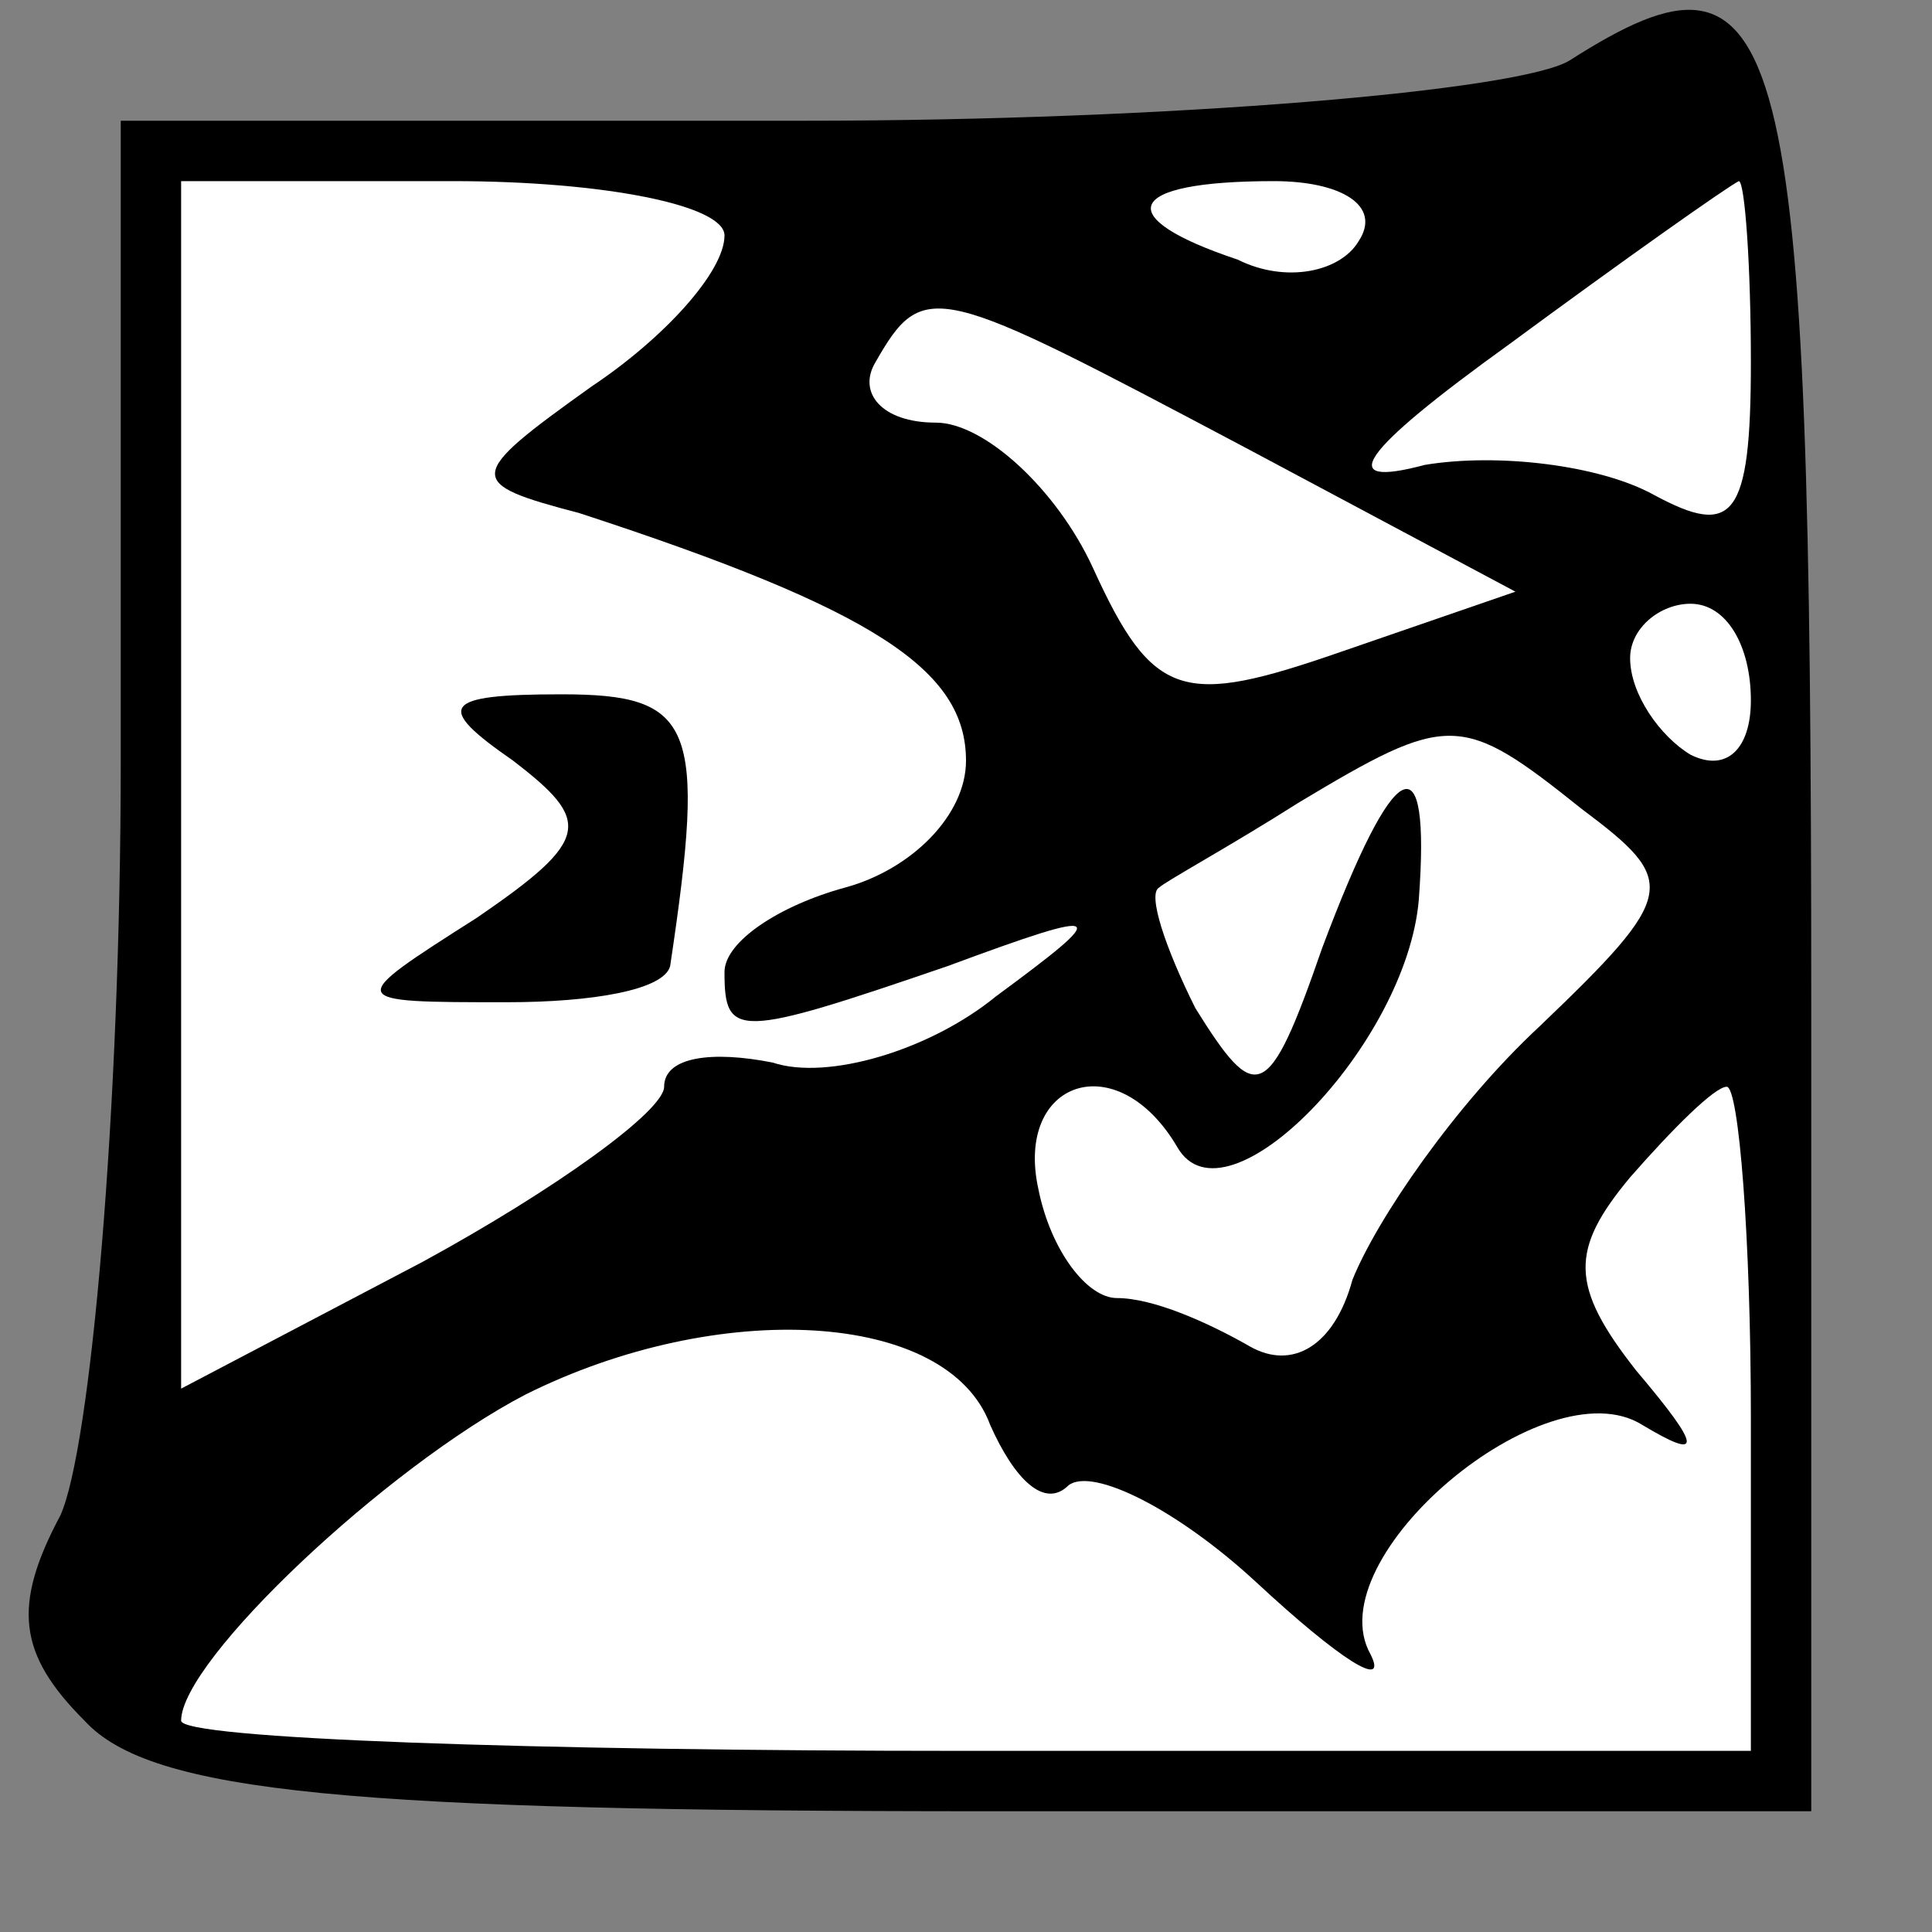 <?xml version="1.0" standalone="no"?>
<!DOCTYPE svg PUBLIC "-//W3C//DTD SVG 20010904//EN"
 "http://www.w3.org/TR/2001/REC-SVG-20010904/DTD/svg10.dtd">
<svg version="1.0" xmlns="http://www.w3.org/2000/svg"
 width="32pt" height="32pt" viewBox="0 0 32 32"
 preserveAspectRatio="xMidYMid meet">
<rect x="0" y="0" width="32" height="32" fill="#808080" stroke="none"/>
<g transform="translate(0,32) scale(0.1,-0.1)"
fill="#000000" stroke="none">
<path fill="#000000" stroke="none" d="M260 310 c-8 -5 -66 -10 -127 -10
l-113 0 0 -106 c0 -58 -5 -114 -10 -125 -8 -15 -7 -23 4 -34 11 -12 44 -15
150 -15 l136 0 0 134 c0 163 -4 179 -40 156z"/>
<path fill="#ffffff" stroke="none" d="M120 281 c0 -6 -10 -17 -22 -25 -21
-15 -21 -16 -2 -21 49 -16 64 -26 64 -41 0 -9 -9 -18 -20 -21 -11 -3 -20 -9
-20 -14 0 -11 2 -11 37 1 27 10 27 9 8 -5 -11 -9 -28 -14 -37 -11 -10 2 -18 1
-18 -4 0 -4 -18 -17 -40 -29 l-40 -21 0 100 0 100 45 0 c25 0 45 -4 45 -9z"/>
<path fill="#ffffff" stroke="none" d="M225 280 c-3 -5 -12 -7 -20 -3 -21 7
-19 13 6 13 11 0 18 -4 14 -10z"/>
<path fill="#ffffff" stroke="none" d="M290 260 c0 -26 -3 -29 -16 -22 -9 5
-26 7 -38 5 -15 -4 -11 2 14 20 19 14 36 26 38 27 1 0 2 -14 2 -30z"/>
<path fill="#ffffff" stroke="none" d="M206 246 l45 -24 -29 -10 c-26 -9 -31
-8 -41 14 -6 13 -18 24 -26 24 -9 0 -13 5 -10 10 8 14 10 13 61 -14z"/>
<path fill="#ffffff" stroke="none" d="M290 204 c0 -8 -4 -12 -10 -9 -5 3 -10
10 -10 16 0 5 5 9 10 9 6 0 10 -7 10 -16z"/>
<path fill="#ffffff" stroke="none" d="M262 186 c16 -12 16 -14 -7 -36 -14
-13 -27 -32 -31 -42 -3 -11 -10 -15 -17 -11 -7 4 -16 8 -22 8 -5 0 -11 8 -13
18 -4 18 13 24 23 7 8 -14 38 17 40 41 2 27 -4 24 -16 -8 -9 -26 -11 -26 -21
-10 -5 10 -8 19 -6 20 1 1 12 7 23 14 25 15 27 15 47 -1z"/>
<path fill="#ffffff" stroke="none" d="M290 85 l0 -55 -130 0 c-72 0 -130 2
-130 5 0 10 34 42 57 54 32 16 70 14 77 -5 4 -9 9 -14 13 -10 4 3 18 -4 31
-16 14 -13 22 -18 19 -12 -9 16 29 48 45 38 10 -6 10 -4 -1 9 -11 14 -11 20
-1 32 7 8 14 15 16 15 2 0 4 -25 4 -55z"/>
<path fill="#000000" stroke="none" d="M85 194 c13 -10 13 -13 -6 -26 -22 -14
-22 -14 5 -14 14 0 26 2 27 6 6 40 4 45 -18 45 -20 0 -21 -2 -8 -11z"/>
</g>
</svg>
